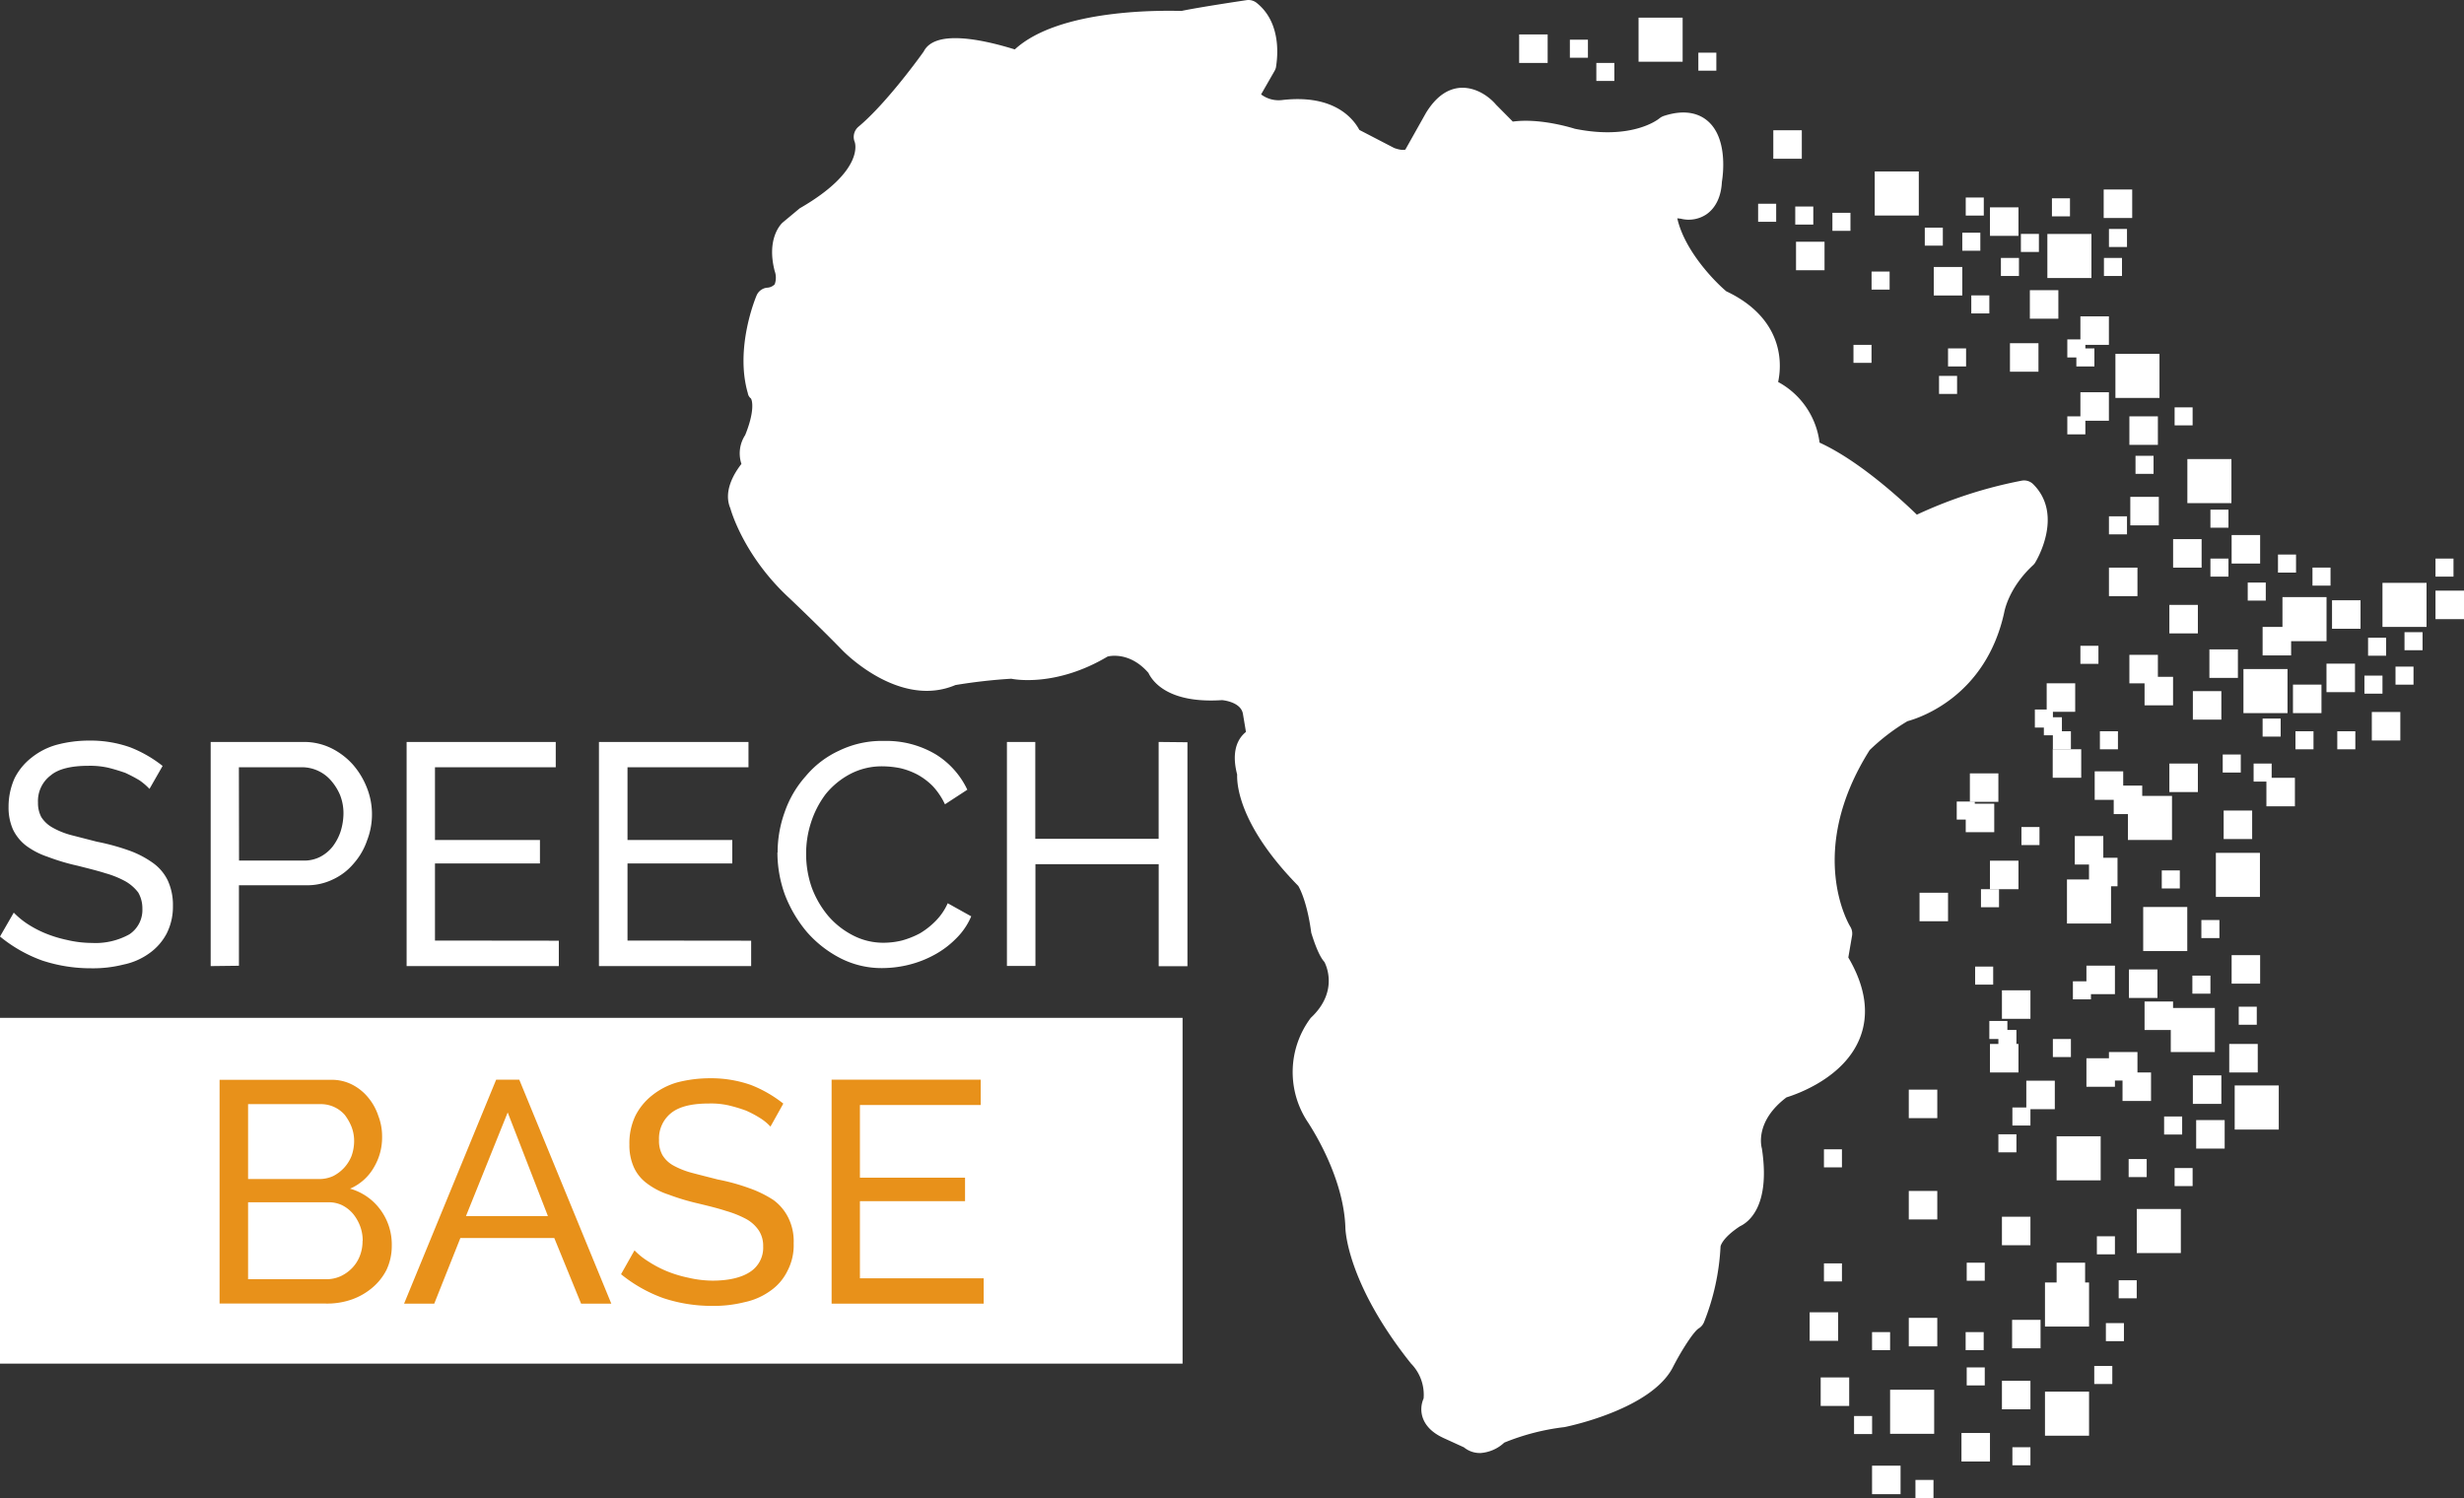 <svg xmlns="http://www.w3.org/2000/svg" viewBox="0 0 506.54 307.97"><rect x="0" y="0" width="506.54" height="307.97" fill="#333333" stroke="none"/><defs><style>.cls-1{fill:#fff;}
.cls-2{fill:#e8911a;}
</style></defs><g id="Layer_2" data-name="Layer 2"><g id="Layer_1-2" data-name="Layer 1"><path class="cls-1" d="M304.21,298.73a5.14,5.14,0,0,1-3.26-1.17l-4.18-1.91c-2.37-1.09-3.84-2.59-4.38-4.46a5.44,5.44,0,0,1,.27-3.67,9.17,9.17,0,0,0-2.61-7.21c-13.12-16.46-13.47-27.44-13.47-27.9C276.23,241.5,269,231,269,230.91a18.55,18.55,0,0,1,.46-21.64c6-5.59,2.93-11.28,2.79-11.52-1.31-1.42-2.47-5.28-2.69-6-.9-6.83-2.65-9.58-2.66-9.61C255,170,254.25,161.65,254.33,159.24c-.82-3.16-.59-5.69.66-7.53a5.72,5.72,0,0,1,1.15-1.23l-.62-3.69c-.4-2.54-4.26-2.85-4.3-2.85-11,.72-14.26-3.78-15.13-5.6-4-4.61-8.37-3.37-8.4-3.36-10.75,6.4-19.43,4.64-19.79,4.56a112,112,0,0,0-11.49,1.3c-11.45,4.85-22.73-6.63-23.21-7.12-4.86-5-10.82-10.65-10.82-10.65-9.48-8.69-12.13-18.17-12.24-18.57-1.48-3.47.75-7.16,2.28-9.12a6.87,6.87,0,0,1,.77-5.93c1.93-4.76,1.51-7,1.18-7.53a1.71,1.71,0,0,1-.64-1.11c-2.69-9.28,1.61-19.61,1.8-20.05a2.65,2.65,0,0,1,2.13-1.61,2.31,2.31,0,0,0,1.6-.7,4,4,0,0,0,0-2.72c-1.74-6.68,1.3-9.7,1.66-10l3.48-2.9c13.47-7.75,11.33-13.55,11.32-13.61a2.76,2.76,0,0,1,.74-3.15c6-5,13.37-15.38,13.44-15.49C192.22,6,202,8.11,208.62,10.16c9.14-8.42,30.39-8,34.25-7.91,3.72-.78,13-2.16,13.39-2.22a2.68,2.68,0,0,1,2.06.55c5.76,4.56,4,12.86,4,13.21a2.77,2.77,0,0,1-.29.77l-2.78,4.85a6,6,0,0,0,4.31,1.16c10.62-1.24,14.62,3.76,15.89,6.14l7.17,3.72c1.62.59,2.28.34,2.29.32l4.25-7.56c2-3.24,4.33-4.94,7.07-5.14,4.15-.2,7,3.07,7.3,3.45L311,25c5.68-.78,12.42,1.37,12.73,1.47,11.78,2.4,17.17-1.94,17.39-2.12a3,3,0,0,1,.91-.51c4.69-1.54,7.51-.29,9.05,1.05,4.28,3.7,3.05,11.6,2.9,12.5-.14,2.92-1.19,5.25-3.1,6.62a6.55,6.55,0,0,1-5.36.95l-.71-.08c1.43,6.43,7.31,12.66,10.06,15,10.61,5,11.82,13.31,10.67,18.65A16.48,16.48,0,0,1,374.06,91c8,3.64,16.72,11.62,20,14.81a91.85,91.85,0,0,1,21.61-7,2.66,2.66,0,0,1,2.32.75c6.32,6.32.64,15.71.39,16.11a2.38,2.38,0,0,1-.48.57C412.8,121,412.05,125.8,412,126c-3.78,17.05-17.14,21.53-19.87,22.27a42.13,42.13,0,0,0-7.77,5.94c-13.3,21.07-4.1,36.13-4,36.28a2.69,2.69,0,0,1,.38,1.88l-.77,4.48c3.53,6,4.34,11.6,2.38,16.55-3.19,8.09-12.72,11.48-15.09,12.21-6.63,5-5.13,10.28-5.06,10.5,1.83,12-2.85,15.23-4.5,16-3.79,2.5-4,4.16-4,4.18a48.28,48.28,0,0,1-3.41,15.57,2.73,2.73,0,0,1-1.06,1.24c-1,.59-3.51,4.41-5.42,8.17-4.45,8.25-20.38,11.76-22.18,12.13a47.21,47.21,0,0,0-12.39,3.19,8,8,0,0,1-5,2.15"/><rect class="cls-1" x="397.54" y="54.89" width="5.86" height="5.86"/><rect class="cls-1" x="364.55" y="26.78" width="5.86" height="5.86"/><rect class="cls-1" x="413.2" y="70.56" width="5.86" height="5.86"/><rect class="cls-1" x="417.29" y="59.66" width="5.86" height="5.86"/><rect class="cls-1" x="409.09" y="42.63" width="5.86" height="5.86"/><rect class="cls-1" x="427.68" y="80.64" width="5.86" height="5.86"/><rect class="cls-1" x="427.68" y="65.04" width="5.86" height="5.86"/><rect class="cls-1" x="432.47" y="38.96" width="5.86" height="5.86"/><rect class="cls-1" x="437.75" y="85.6" width="5.86" height="5.86"/><rect class="cls-1" x="458.77" y="110" width="5.86" height="5.86"/><rect class="cls-1" x="465.14" y="128.89" width="5.86" height="5.86"/><rect class="cls-1" x="471.38" y="140.75" width="5.86" height="5.86"/><rect class="cls-1" x="479.41" y="123.41" width="5.86" height="5.86"/><rect class="cls-1" x="478.27" y="136.44" width="5.86" height="5.86"/><rect class="cls-1" x="487.59" y="146.38" width="5.86" height="5.86"/><rect class="cls-1" x="465.92" y="159.91" width="5.86" height="5.86"/><rect class="cls-1" x="437.94" y="102.15" width="5.86" height="5.86"/><rect class="cls-1" x="433.55" y="116.7" width="5.86" height="5.86"/><rect class="cls-1" x="446.74" y="110.84" width="5.86" height="5.86"/><rect class="cls-1" x="454.2" y="133.51" width="5.86" height="5.86"/><rect class="cls-1" x="450.8" y="142.09" width="5.86" height="5.86"/><rect class="cls-1" x="457.13" y="166.64" width="5.86" height="5.86"/><rect class="cls-1" x="428.92" y="198.53" width="5.86" height="5.86"/><rect class="cls-1" x="436.34" y="220.49" width="5.86" height="5.86"/><rect class="cls-1" x="416.56" y="222.18" width="5.86" height="5.86"/><rect class="cls-1" x="411.55" y="250.15" width="5.86" height="5.86"/><rect class="cls-1" x="374.29" y="283.19" width="5.86" height="5.86"/><rect class="cls-1" x="392.4" y="270.94" width="5.86" height="5.86"/><rect class="cls-1" x="403.23" y="294.61" width="5.86" height="5.86"/><rect class="cls-1" x="384.85" y="301.33" width="5.86" height="5.86"/><rect class="cls-1" x="413.64" y="271.35" width="5.85" height="5.85"/><rect class="cls-1" x="392.4" y="224.02" width="5.86" height="5.86"/><rect class="cls-1" x="392.4" y="244.85" width="5.86" height="5.86"/><rect class="cls-1" x="372.02" y="269.8" width="5.86" height="5.86"/><rect class="cls-1" x="409.09" y="214.63" width="5.86" height="5.86"/><rect class="cls-1" x="422.79" y="259.6" width="5.86" height="5.86"/><rect class="cls-1" x="411.55" y="283.88" width="5.86" height="5.86"/><rect class="cls-1" x="411.55" y="203.6" width="5.86" height="5.86"/><rect class="cls-1" x="445.97" y="156.98" width="5.86" height="5.86"/><rect class="cls-1" x="429.45" y="176.35" width="5.86" height="5.86"/><rect class="cls-1" x="437.66" y="199.31" width="5.86" height="5.86"/><rect class="cls-1" x="450.8" y="221.09" width="5.86" height="5.86"/><rect class="cls-1" x="451.48" y="230.28" width="5.86" height="5.86"/><rect class="cls-1" x="428.92" y="217.57" width="5.86" height="5.86"/><rect class="cls-1" x="458.28" y="214.63" width="5.86" height="5.86"/><rect class="cls-1" x="433.55" y="216.29" width="5.86" height="5.86"/><rect class="cls-1" x="440.87" y="205.9" width="5.86" height="5.86"/><rect class="cls-1" x="458.77" y="196.37" width="5.86" height="5.86"/><rect class="cls-1" x="426.53" y="171.88" width="5.86" height="5.86"/><rect class="cls-1" x="409.09" y="176.95" width="5.86" height="5.86"/><rect class="cls-1" x="445.97" y="124.36" width="5.86" height="5.86"/><rect class="cls-1" x="437.75" y="134.63" width="5.86" height="5.86"/><rect class="cls-1" x="500.68" y="121.43" width="5.86" height="5.86"/><rect class="cls-1" x="404.96" y="159" width="5.86" height="5.85"/><rect class="cls-1" x="420.75" y="140.48" width="5.86" height="5.86"/><rect class="cls-1" x="440.87" y="139.15" width="5.86" height="5.86"/><rect class="cls-1" x="421.99" y="154.04" width="5.86" height="5.86"/><rect class="cls-1" x="404.11" y="165.23" width="5.86" height="5.86"/><rect class="cls-1" x="394.61" y="183.54" width="5.86" height="5.86"/><rect class="cls-1" x="430.62" y="158.58" width="5.86" height="5.86"/><rect class="cls-1" x="434.53" y="161.51" width="5.86" height="5.86"/><rect class="cls-1" x="369.22" y="49.7" width="5.86" height="5.86"/><rect class="cls-1" x="312.3" y="7.08" width="5.86" height="5.86"/><rect class="cls-1" x="376.7" y="43.75" width="3.71" height="3.71"/><rect class="cls-1" x="381.03" y="70.9" width="3.71" height="3.7"/><rect class="cls-1" x="328.17" y="12.94" width="3.7" height="3.7"/><rect class="cls-1" x="384.75" y="55.83" width="3.71" height="3.71"/><rect class="cls-1" x="322.73" y="8.16" width="3.71" height="3.71"/><rect class="cls-1" x="403.4" y="47.84" width="3.71" height="3.71"/><rect class="cls-1" x="404.11" y="40.61" width="3.71" height="3.71"/><rect class="cls-1" x="411.34" y="53.03" width="3.71" height="3.71"/><rect class="cls-1" x="421.83" y="40.77" width="3.71" height="3.71"/><rect class="cls-1" x="432.52" y="53.03" width="3.71" height="3.71"/><rect class="cls-1" x="426.85" y="71.63" width="3.71" height="3.71"/><rect class="cls-1" x="400.47" y="71.63" width="3.71" height="3.71"/><rect class="cls-1" x="439.01" y="93.71" width="3.71" height="3.71"/><rect class="cls-1" x="447.05" y="83.75" width="3.7" height="3.7"/><rect class="cls-1" x="454.41" y="104.78" width="3.71" height="3.71"/><rect class="cls-1" x="454.41" y="114.84" width="3.71" height="3.71"/><rect class="cls-1" x="418.32" y="145.87" width="3.71" height="3.71"/><rect class="cls-1" x="468.3" y="114.01" width="3.71" height="3.71"/><rect class="cls-1" x="427.68" y="132.77" width="3.71" height="3.71"/><rect class="cls-1" x="456.94" y="155.12" width="3.71" height="3.71"/><rect class="cls-1" x="465.14" y="147.73" width="3.71" height="3.71"/><rect class="cls-1" x="431.69" y="150.34" width="3.71" height="3.71"/><rect class="cls-1" x="402.26" y="164.79" width="3.71" height="3.71"/><rect class="cls-1" x="415.56" y="170.03" width="3.71" height="3.71"/><rect class="cls-1" x="406.04" y="198.72" width="3.71" height="3.71"/><rect class="cls-1" x="408.96" y="209.9" width="3.71" height="3.71"/><rect class="cls-1" x="422.02" y="150.34" width="3.71" height="3.71"/><rect class="cls-1" x="420.17" y="147.46" width="3.71" height="3.71"/><rect class="cls-1" x="462.08" y="119.77" width="3.71" height="3.71"/><rect class="cls-1" x="475.39" y="116.69" width="3.71" height="3.71"/><rect class="cls-1" x="486.82" y="131.11" width="3.71" height="3.7"/><rect class="cls-1" x="492.46" y="137.05" width="3.7" height="3.71"/><rect class="cls-1" x="494.31" y="129.97" width="3.71" height="3.71"/><rect class="cls-1" x="500.68" y="114.84" width="3.7" height="3.71"/><rect class="cls-1" x="480.49" y="150.34" width="3.71" height="3.71"/><rect class="cls-1" x="486.07" y="138.9" width="3.71" height="3.71"/><rect class="cls-1" x="463.29" y="156.98" width="3.71" height="3.71"/><rect class="cls-1" x="444.41" y="178.95" width="3.71" height="3.71"/><rect class="cls-1" x="407.24" y="182.81" width="3.71" height="3.71"/><rect class="cls-1" x="452.55" y="189.15" width="3.71" height="3.71"/><rect class="cls-1" x="450.7" y="200.58" width="3.71" height="3.71"/><rect class="cls-1" x="426.14" y="201.75" width="3.71" height="3.71"/><rect class="cls-1" x="460.23" y="206.97" width="3.71" height="3.71"/><rect class="cls-1" x="413.7" y="227.69" width="3.71" height="3.71"/><rect class="cls-1" x="437.6" y="238.29" width="3.71" height="3.71"/><rect class="cls-1" x="431.07" y="254.17" width="3.71" height="3.71"/><rect class="cls-1" x="432.92" y="272.02" width="3.71" height="3.71"/><rect class="cls-1" x="435.55" y="263.21" width="3.71" height="3.71"/><rect class="cls-1" x="404.09" y="273.87" width="3.71" height="3.71"/><rect class="cls-1" x="384.85" y="273.87" width="3.71" height="3.71"/><rect class="cls-1" x="393.77" y="304.26" width="3.71" height="3.71"/><rect class="cls-1" x="374.96" y="236.29" width="3.7" height="3.71"/><rect class="cls-1" x="374.96" y="259.74" width="3.7" height="3.71"/><rect class="cls-1" x="422.02" y="213.61" width="3.71" height="3.71"/><rect class="cls-1" x="444.89" y="229.54" width="3.71" height="3.71"/><rect class="cls-1" x="447.05" y="240.14" width="3.7" height="3.71"/><rect class="cls-1" x="410.82" y="233.2" width="3.71" height="3.71"/><rect class="cls-1" x="430.53" y="280.83" width="3.71" height="3.71"/><rect class="cls-1" x="404.31" y="259.6" width="3.71" height="3.71"/><rect class="cls-1" x="404.31" y="281.13" width="3.71" height="3.7"/><rect class="cls-1" x="381.15" y="291.12" width="3.71" height="3.71"/><rect class="cls-1" x="413.7" y="297.54" width="3.71" height="3.71"/><rect class="cls-1" x="410.82" y="211.75" width="3.71" height="3.71"/><rect class="cls-1" x="471.89" y="150.34" width="3.71" height="3.71"/><rect class="cls-1" x="395.69" y="46.8" width="3.71" height="3.7"/><rect class="cls-1" x="369.06" y="42.46" width="3.71" height="3.71"/><rect class="cls-1" x="361.43" y="41.89" width="3.71" height="3.71"/><rect class="cls-1" x="349.14" y="10.83" width="3.7" height="3.7"/><rect class="cls-1" x="415.45" y="48.09" width="3.7" height="3.71"/><rect class="cls-1" x="433.55" y="47.07" width="3.71" height="3.71"/><rect class="cls-1" x="424.99" y="69.78" width="3.71" height="3.71"/><rect class="cls-1" x="433.55" y="106.15" width="3.71" height="3.71"/><rect class="cls-1" x="405.25" y="60.73" width="3.71" height="3.71"/><rect class="cls-1" x="398.62" y="77.28" width="3.71" height="3.71"/><rect class="cls-1" x="424.99" y="85.6" width="3.71" height="3.7"/><rect class="cls-1" x="449.67" y="94.38" width="9.06" height="9.06"/><rect class="cls-1" x="469.22" y="122.76" width="9.06" height="9.06"/><rect class="cls-1" x="489.78" y="119.83" width="9.06" height="9.06"/><rect class="cls-1" x="437.45" y="163.63" width="9.06" height="9.06"/><rect class="cls-1" x="455.53" y="175.34" width="9.06" height="9.06"/><rect class="cls-1" x="446.26" y="207.23" width="9.06" height="9.06"/><rect class="cls-1" x="440.59" y="186.47" width="9.06" height="9.06"/><rect class="cls-1" x="459.4" y="223.16" width="9.06" height="9.07"/><rect class="cls-1" x="461.2" y="137.55" width="9.06" height="9.06"/><rect class="cls-1" x="424.92" y="180.81" width="9.06" height="9.06"/><rect class="cls-1" x="422.79" y="233.61" width="9.06" height="9.06"/><rect class="cls-1" x="388.56" y="285.72" width="9.06" height="9.06"/><rect class="cls-1" x="439.27" y="248.56" width="9.06" height="9.06"/><rect class="cls-1" x="420.4" y="286.11" width="9.06" height="9.06"/><rect class="cls-1" x="420.4" y="263.67" width="9.06" height="9.06"/><rect class="cls-1" x="420.89" y="48.1" width="9.06" height="9.06"/><rect class="cls-1" x="434.88" y="72.75" width="9.06" height="9.06"/><rect class="cls-1" x="385.4" y="35.25" width="9.06" height="9.06"/><rect class="cls-1" x="336.85" y="3.63" width="9.06" height="9.06"/><rect class="cls-1" y="209.26" width="243.11" height="71.09"/><path class="cls-1" d="M30.73,162.19a12.67,12.67,0,0,0-2.07-1.77,30.47,30.47,0,0,0-2.91-1.53c-1.08-.38-2.31-.76-3.53-1.06a17.14,17.14,0,0,0-4-.39c-3.53,0-6.22.62-7.83,2A6.59,6.59,0,0,0,7.81,165,6.09,6.09,0,0,0,8.5,168a6.38,6.38,0,0,0,2.3,2.14,16,16,0,0,0,3.76,1.53l5.37,1.38a46,46,0,0,1,6.5,1.77,19.83,19.83,0,0,1,4.91,2.52A9.52,9.52,0,0,1,34.48,181a12,12,0,0,1,1.07,5.28,12.19,12.19,0,0,1-1.3,5.67,11.59,11.59,0,0,1-3.6,4.07,13.8,13.8,0,0,1-5.28,2.29,25.45,25.45,0,0,1-6.6.76,31.85,31.85,0,0,1-10.11-1.6A29.35,29.35,0,0,1,0,192.54l2.83-4.91a17.19,17.19,0,0,0,2.68,2.23,22.11,22.11,0,0,0,3.76,2,26,26,0,0,0,4.52,1.39,22.59,22.59,0,0,0,5.13.61,14.3,14.3,0,0,0,7.66-1.76,6,6,0,0,0,2.69-5.29,6.49,6.49,0,0,0-.84-3.3,8.78,8.78,0,0,0-2.61-2.3,19.41,19.41,0,0,0-4.14-1.68c-1.69-.54-3.6-1-5.67-1.53a44.31,44.31,0,0,1-6.21-1.85,15.84,15.84,0,0,1-4.44-2.29,9.27,9.27,0,0,1-2.68-3.3,11.09,11.09,0,0,1-.92-4.67A14.3,14.3,0,0,1,3,160a12.4,12.4,0,0,1,3.45-4.21,14.45,14.45,0,0,1,5.29-2.69,25.66,25.66,0,0,1,6.59-.84,24.28,24.28,0,0,1,8.43,1.38,26,26,0,0,1,6.67,3.83m9.88,41.15V152.54H62.53a12.71,12.71,0,0,1,5.59,1.29,14.68,14.68,0,0,1,4.44,3.38,16.16,16.16,0,0,1,2.84,4.68,14.8,14.8,0,0,1,.07,10.88,14,14,0,0,1-2.75,4.75,12.29,12.29,0,0,1-4.3,3.29A12,12,0,0,1,62.91,182H49.12v16.55Zm5.83-21.69H62.6a7.21,7.21,0,0,0,3.22-.77,8,8,0,0,0,2.52-2.06A10.67,10.67,0,0,0,70,171a12.61,12.61,0,0,0,.61-3.77,10.23,10.23,0,0,0-.69-3.75A11.09,11.09,0,0,0,68,160.42a7.91,7.91,0,0,0-5.89-2.68h-13Zm65.74,16.47v5.22H83.59V152.54h30.66v5.2H89.42v14.95H111v4.83H89.42v15.85Zm39.54,0v5.22H123.13V152.54h30.74v5.2H129v14.95h21.54v4.83H129v15.85Zm5.44-18.15a24.33,24.33,0,0,1,1.45-8.28,21.63,21.63,0,0,1,4.3-7.36,19.62,19.62,0,0,1,6.89-5.28,20.13,20.13,0,0,1,9.28-2,19.84,19.84,0,0,1,10.57,2.75,17.14,17.14,0,0,1,6.51,7.28l-4.6,3a14.57,14.57,0,0,0-2.45-3.68,13.69,13.69,0,0,0-3.22-2.44,14.83,14.83,0,0,0-3.52-1.31,19.23,19.23,0,0,0-3.6-.38,14,14,0,0,0-6.75,1.61,16.26,16.26,0,0,0-5,4.13,19.72,19.72,0,0,0-3,5.83,20.55,20.55,0,0,0-1,6.44,20.89,20.89,0,0,0,1.15,6.89,19.85,19.85,0,0,0,3.37,5.83,16.83,16.83,0,0,0,5.06,4,13.5,13.5,0,0,0,6.36,1.54,16,16,0,0,0,3.75-.46,18.18,18.18,0,0,0,3.68-1.46,16,16,0,0,0,3.22-2.52,12.33,12.33,0,0,0,2.52-3.68l4.83,2.69a14,14,0,0,1-3.06,4.51,18.86,18.86,0,0,1-4.45,3.37,22,22,0,0,1-5.28,2.07,23,23,0,0,1-5.44.69,18.6,18.6,0,0,1-8.74-2.07,23.25,23.25,0,0,1-6.82-5.36,26.66,26.66,0,0,1-4.52-7.67,25.59,25.59,0,0,1-1.53-8.65m84.29-22.68v46.05h-5.91V177.67H212.86v20.92H207V152.54h5.83v19.92h25.36V152.54Z"/><path class="cls-2" d="M80.54,256.14a11.54,11.54,0,0,1-1.07,4.91,11.76,11.76,0,0,1-3,3.75,13.38,13.38,0,0,1-4.21,2.38A15.13,15.13,0,0,1,67,268H45.14V222H68.05A9.2,9.2,0,0,1,72.42,223a10.32,10.32,0,0,1,3.3,2.68,11.42,11.42,0,0,1,2.06,3.75,11.68,11.68,0,0,1,.77,4.22,12,12,0,0,1-1.69,6.36,10.35,10.35,0,0,1-4.9,4.37,11.61,11.61,0,0,1,6.21,4.29,12,12,0,0,1,2.37,7.43"/><path class="cls-1" d="M74.56,255.14a8.39,8.39,0,0,0-.53-3.06,9.08,9.08,0,0,0-1.45-2.53,7.31,7.31,0,0,0-2.23-1.76,6.34,6.34,0,0,0-2.91-.61H51V263H67a7.12,7.12,0,0,0,3-.61,7.89,7.89,0,0,0,2.46-1.77A7.46,7.46,0,0,0,74,258.14a8.34,8.34,0,0,0,.53-3"/><path class="cls-1" d="M51,227v15.4H65.68a6.85,6.85,0,0,0,2.83-.62,8.08,8.08,0,0,0,2.22-1.68,7.93,7.93,0,0,0,1.54-2.45,9.25,9.25,0,0,0,.53-2.92,8.11,8.11,0,0,0-.53-3.06,10.5,10.5,0,0,0-1.39-2.45,6.51,6.51,0,0,0-5-2.22"/><polyline class="cls-2" points="83.07 268.02 102 221.97 106.75 221.97 125.67 268.02 119.46 268.02 113.95 254.53 94.64 254.53 89.27 268.02"/><polyline class="cls-1" points="104.37 228.71 95.79 250.02 112.64 250.02"/><path class="cls-2" d="M158.39,231.62a10.31,10.31,0,0,0-2.14-1.76,21.93,21.93,0,0,0-2.91-1.54,31.69,31.69,0,0,0-3.53-1.06,16.53,16.53,0,0,0-4-.39c-3.6,0-6.2.62-7.89,2a6.69,6.69,0,0,0-2.44,5.51,6,6,0,0,0,.68,3.06,6,6,0,0,0,2.22,2.15,16.84,16.84,0,0,0,3.83,1.53c1.46.39,3.3.85,5.37,1.38a41.93,41.93,0,0,1,6.43,1.77,22.88,22.88,0,0,1,5,2.45,10,10,0,0,1,3.07,3.68,10.85,10.85,0,0,1,1.08,5.21,11.38,11.38,0,0,1-1.31,5.74,10.62,10.62,0,0,1-3.52,4.06,14,14,0,0,1-5.29,2.31,25.81,25.81,0,0,1-6.59.76,31.55,31.55,0,0,1-10.12-1.61,29.74,29.74,0,0,1-8.66-4.9l2.77-4.91a14.24,14.24,0,0,0,2.76,2.23,23.31,23.31,0,0,0,3.75,2,24.89,24.89,0,0,0,4.52,1.39,22.45,22.45,0,0,0,5,.61c3.3,0,5.9-.61,7.67-1.76a5.91,5.91,0,0,0,2.75-5.29,5.74,5.74,0,0,0-.92-3.3,7.44,7.44,0,0,0-2.53-2.3,21.15,21.15,0,0,0-4.2-1.69c-1.61-.53-3.53-1-5.68-1.52a47.1,47.1,0,0,1-6.13-1.84,15,15,0,0,1-4.44-2.3,8.42,8.42,0,0,1-2.68-3.3,11.05,11.05,0,0,1-.92-4.67,13.13,13.13,0,0,1,1.22-5.9,12.53,12.53,0,0,1,3.45-4.22,14.8,14.8,0,0,1,5.21-2.68,26.77,26.77,0,0,1,6.67-.84,24.64,24.64,0,0,1,8.43,1.38,25.77,25.77,0,0,1,6.66,3.83"/><polyline class="cls-2" points="202.22 262.81 202.22 268.02 170.96 268.02 170.96 221.97 201.61 221.97 201.61 227.18 176.78 227.18 176.78 242.12 198.39 242.12 198.39 246.95 176.78 246.95 176.78 262.81"/></g></g></svg>
